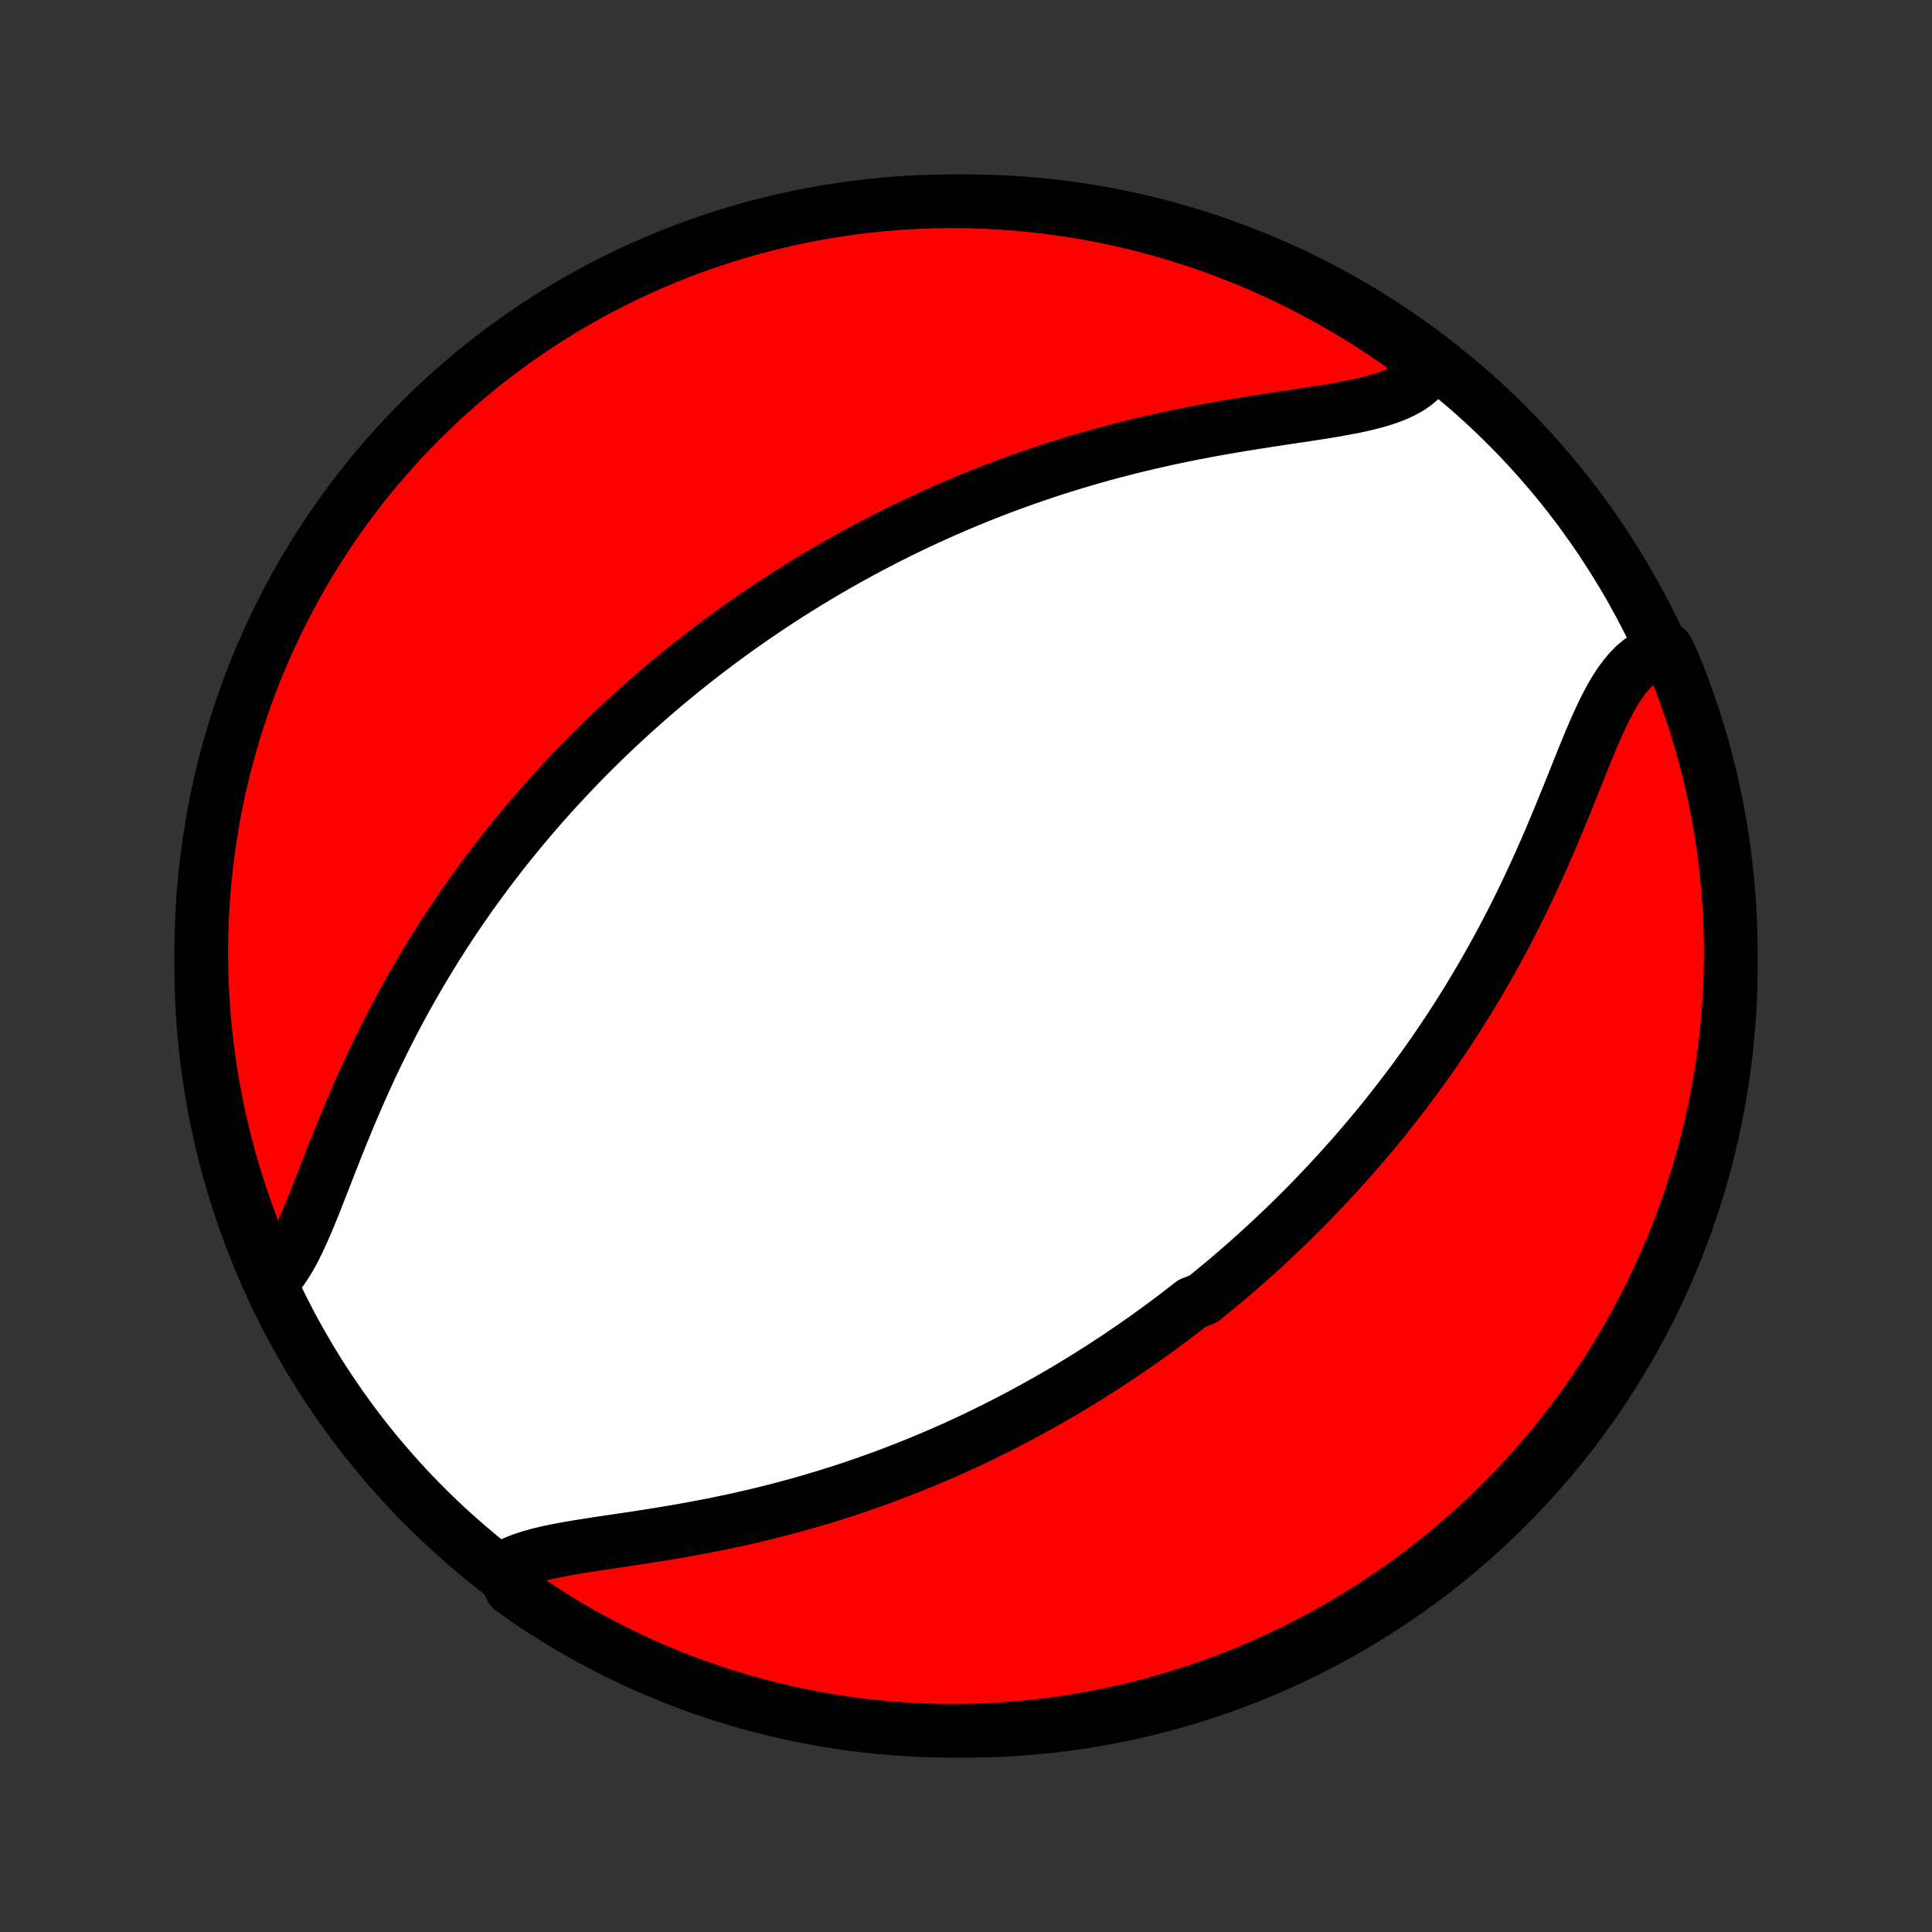 <?xml version="1.0" encoding="utf-8" standalone="no"?>
<!DOCTYPE svg PUBLIC "-//W3C//DTD SVG 1.1//EN"
  "http://www.w3.org/Graphics/SVG/1.1/DTD/svg11.dtd">
<!-- Created with matplotlib (http://matplotlib.org/) -->
<svg height="72pt" version="1.1" viewBox="0 0 72 72" width="72pt" xmlns="http://www.w3.org/2000/svg" xmlns:xlink="http://www.w3.org/1999/xlink">
 <rect x="0" y="0" width="72" height="72" fill="#333333" stroke="none"/>
 <defs>
  <style type="text/css">
*{stroke-linecap:butt;stroke-linejoin:round;}
  </style>
 </defs>
 <g id="figure_1">
  <g id="patch_1">
   <path d="
M0 72
L72 72
L72 0
L0 0
z
" style="fill:none;"/>
  </g>
  <g id="axes_1">
   <g id="PatchCollection_1">
    <defs>
     <path d="
M36 -7.5
C43.558 -7.5 50.808 -10.503 56.153 -15.848
C61.497 -21.192 64.5 -28.442 64.5 -36
C64.5 -43.558 61.497 -50.808 56.153 -56.153
C50.808 -61.497 43.558 -64.5 36 -64.5
C28.442 -64.5 21.192 -61.497 15.848 -56.153
C10.503 -50.808 7.5 -43.558 7.5 -36
C7.5 -28.442 10.503 -21.192 15.848 -15.848
C21.192 -10.503 28.442 -7.5 36 -7.5
z
" id="C0_0_a811fe30f3"/>
     <path d="
M18.713 -13.517
L18.94 -13.649
L19.189 -13.768
L19.457 -13.873
L19.744 -13.968
L20.047 -14.054
L20.364 -14.131
L20.695 -14.202
L21.036 -14.267
L21.387 -14.329
L21.747 -14.388
L22.113 -14.445
L22.485 -14.502
L22.862 -14.557
L23.243 -14.614
L23.626 -14.671
L24.011 -14.73
L24.398 -14.791
L24.785 -14.854
L25.172 -14.919
L25.559 -14.987
L25.945 -15.057
L26.329 -15.13
L26.712 -15.206
L27.092 -15.285
L27.471 -15.366
L27.847 -15.451
L28.22 -15.538
L28.59 -15.628
L28.957 -15.721
L29.32 -15.816
L29.681 -15.914
L30.037 -16.014
L30.39 -16.117
L30.74 -16.222
L31.086 -16.33
L31.428 -16.439
L31.767 -16.551
L32.101 -16.665
L32.432 -16.781
L32.759 -16.898
L33.083 -17.018
L33.402 -17.139
L33.718 -17.261
L34.031 -17.386
L34.34 -17.511
L34.645 -17.639
L34.946 -17.767
L35.245 -17.897
L35.539 -18.028
L35.831 -18.161
L36.119 -18.294
L36.404 -18.429
L36.685 -18.565
L36.964 -18.702
L37.24 -18.84
L37.512 -18.98
L37.782 -19.12
L38.049 -19.261
L38.313 -19.403
L38.574 -19.546
L38.833 -19.69
L39.089 -19.834
L39.343 -19.98
L39.594 -20.127
L39.843 -20.274
L40.089 -20.423
L40.334 -20.572
L40.576 -20.723
L40.816 -20.874
L41.054 -21.026
L41.29 -21.179
L41.524 -21.333
L41.757 -21.488
L41.987 -21.644
L42.216 -21.801
L42.443 -21.958
L42.669 -22.117
L42.892 -22.277
L43.115 -22.438
L43.336 -22.6
L43.555 -22.763
L43.774 -22.927
L43.991 -23.093
L44.206 -23.26
L44.421 -23.427
L44.846 -23.596
L45.058 -23.767
L45.268 -23.939
L45.477 -24.112
L45.686 -24.286
L45.893 -24.462
L46.1 -24.64
L46.306 -24.819
L46.511 -24.999
L46.715 -25.181
L46.919 -25.365
L47.122 -25.55
L47.324 -25.738
L47.526 -25.927
L47.727 -26.118
L47.928 -26.31
L48.129 -26.505
L48.328 -26.702
L48.528 -26.901
L48.727 -27.102
L48.925 -27.305
L49.123 -27.511
L49.321 -27.718
L49.519 -27.928
L49.716 -28.141
L49.913 -28.356
L50.109 -28.574
L50.306 -28.794
L50.502 -29.017
L50.697 -29.243
L50.893 -29.472
L51.088 -29.703
L51.283 -29.938
L51.477 -30.175
L51.672 -30.416
L51.865 -30.66
L52.059 -30.907
L52.252 -31.158
L52.445 -31.412
L52.638 -31.669
L52.83 -31.93
L53.021 -32.194
L53.212 -32.462
L53.403 -32.734
L53.593 -33.01
L53.782 -33.29
L53.971 -33.573
L54.159 -33.86
L54.346 -34.152
L54.532 -34.447
L54.718 -34.746
L54.902 -35.05
L55.085 -35.357
L55.267 -35.669
L55.448 -35.984
L55.628 -36.304
L55.806 -36.627
L55.983 -36.955
L56.158 -37.287
L56.331 -37.622
L56.503 -37.961
L56.673 -38.304
L56.84 -38.65
L57.007 -38.999
L57.17 -39.352
L57.333 -39.707
L57.492 -40.065
L57.65 -40.425
L57.806 -40.787
L57.959 -41.151
L58.111 -41.515
L58.26 -41.88
L58.408 -42.245
L58.555 -42.609
L58.7 -42.971
L58.844 -43.331
L58.987 -43.688
L59.131 -44.039
L59.274 -44.386
L59.419 -44.725
L59.566 -45.056
L59.715 -45.378
L59.869 -45.687
L60.026 -45.983
L60.189 -46.264
L60.359 -46.527
L60.537 -46.771
L60.724 -46.994
L60.919 -47.194
L61.126 -47.368
L61.343 -47.516
L61.571 -47.636
L61.811 -47.728
L62.126 -47.79
L62.321 -47.387
L62.508 -46.93
L62.686 -46.469
L62.857 -46.005
L63.019 -45.537
L63.173 -45.067
L63.319 -44.594
L63.457 -44.119
L63.586 -43.641
L63.707 -43.16
L63.819 -42.678
L63.923 -42.193
L64.018 -41.707
L64.105 -41.218
L64.183 -40.729
L64.253 -40.237
L64.314 -39.745
L64.366 -39.251
L64.41 -38.757
L64.445 -38.261
L64.472 -37.765
L64.49 -37.268
L64.499 -36.771
L64.499 -36.274
L64.491 -35.776
L64.474 -35.279
L64.448 -34.782
L64.414 -34.285
L64.371 -33.789
L64.32 -33.294
L64.26 -32.799
L64.191 -32.305
L64.113 -31.812
L64.027 -31.321
L63.933 -30.831
L63.83 -30.343
L63.718 -29.856
L63.599 -29.371
L63.47 -28.889
L63.334 -28.408
L63.188 -27.93
L63.035 -27.454
L62.874 -26.981
L62.704 -26.51
L62.526 -26.043
L62.34 -25.578
L62.146 -25.117
L61.944 -24.659
L61.734 -24.204
L61.517 -23.753
L61.291 -23.306
L61.058 -22.863
L60.818 -22.423
L60.569 -21.988
L60.313 -21.557
L60.05 -21.13
L59.78 -20.708
L59.502 -20.291
L59.217 -19.878
L58.925 -19.471
L58.626 -19.068
L58.32 -18.67
L58.007 -18.278
L57.688 -17.891
L57.362 -17.51
L57.029 -17.134
L56.691 -16.764
L56.345 -16.4
L55.994 -16.042
L55.636 -15.69
L55.273 -15.344
L54.904 -15.005
L54.528 -14.671
L54.148 -14.345
L53.761 -14.025
L53.37 -13.711
L52.973 -13.405
L52.571 -13.105
L52.163 -12.812
L51.751 -12.527
L51.334 -12.248
L50.913 -11.977
L50.486 -11.713
L50.056 -11.456
L49.621 -11.207
L49.182 -10.966
L48.739 -10.732
L48.292 -10.506
L47.842 -10.287
L47.387 -10.077
L46.93 -9.874
L46.469 -9.679
L46.005 -9.492
L45.537 -9.314
L45.067 -9.143
L44.594 -8.981
L44.119 -8.827
L43.641 -8.681
L43.16 -8.543
L42.678 -8.414
L42.193 -8.293
L41.707 -8.181
L41.218 -8.077
L40.729 -7.982
L40.237 -7.895
L39.745 -7.817
L39.251 -7.747
L38.757 -7.686
L38.261 -7.634
L37.765 -7.59
L37.268 -7.555
L36.771 -7.528
L36.274 -7.51
L35.776 -7.501
L35.279 -7.501
L34.782 -7.509
L34.285 -7.526
L33.789 -7.552
L33.294 -7.586
L32.799 -7.629
L32.305 -7.68
L31.812 -7.741
L31.321 -7.809
L30.831 -7.887
L30.343 -7.973
L29.856 -8.067
L29.371 -8.17
L28.889 -8.282
L28.408 -8.402
L27.93 -8.53
L27.454 -8.666
L26.981 -8.812
L26.51 -8.965
L26.043 -9.126
L25.578 -9.296
L25.117 -9.474
L24.659 -9.66
L24.204 -9.854
L23.753 -10.056
L23.306 -10.265
L22.863 -10.483
L22.423 -10.709
L21.988 -10.942
L21.557 -11.182
L21.13 -11.431
L20.708 -11.687
L20.291 -11.95
L19.878 -12.22
L19.471 -12.498
L19.068 -12.783
z
" id="C0_1_e335d57d06"/>
     <path d="
M10.153 -24.274
L10.332 -24.468
L10.503 -24.685
L10.665 -24.925
L10.821 -25.184
L10.971 -25.462
L11.117 -25.756
L11.259 -26.064
L11.399 -26.384
L11.538 -26.713
L11.675 -27.052
L11.813 -27.398
L11.95 -27.749
L12.089 -28.105
L12.229 -28.465
L12.371 -28.827
L12.514 -29.191
L12.66 -29.555
L12.808 -29.919
L12.958 -30.283
L13.111 -30.646
L13.266 -31.008
L13.423 -31.367
L13.583 -31.724
L13.745 -32.078
L13.909 -32.43
L14.076 -32.778
L14.245 -33.123
L14.416 -33.464
L14.589 -33.802
L14.763 -34.136
L14.94 -34.466
L15.118 -34.792
L15.298 -35.113
L15.479 -35.431
L15.662 -35.745
L15.846 -36.054
L16.031 -36.359
L16.217 -36.661
L16.405 -36.958
L16.593 -37.251
L16.782 -37.539
L16.973 -37.824
L17.163 -38.105
L17.355 -38.382
L17.547 -38.655
L17.74 -38.924
L17.934 -39.19
L18.128 -39.451
L18.323 -39.709
L18.518 -39.964
L18.713 -40.215
L18.909 -40.462
L19.105 -40.706
L19.302 -40.947
L19.499 -41.185
L19.696 -41.419
L19.894 -41.651
L20.092 -41.879
L20.29 -42.105
L20.489 -42.328
L20.688 -42.547
L20.887 -42.764
L21.087 -42.979
L21.287 -43.191
L21.487 -43.4
L21.687 -43.607
L21.889 -43.812
L22.09 -44.014
L22.292 -44.214
L22.494 -44.411
L22.697 -44.607
L22.9 -44.8
L23.104 -44.992
L23.308 -45.181
L23.513 -45.368
L23.719 -45.554
L23.925 -45.738
L24.132 -45.92
L24.339 -46.1
L24.547 -46.279
L24.756 -46.456
L24.966 -46.632
L25.177 -46.806
L25.388 -46.978
L25.601 -47.149
L25.814 -47.319
L26.029 -47.487
L26.244 -47.654
L26.461 -47.819
L26.678 -47.983
L26.898 -48.147
L27.118 -48.308
L27.339 -48.469
L27.562 -48.629
L27.787 -48.787
L28.012 -48.944
L28.24 -49.101
L28.468 -49.256
L28.699 -49.41
L28.931 -49.563
L29.165 -49.716
L29.401 -49.867
L29.638 -50.017
L29.878 -50.167
L30.119 -50.315
L30.363 -50.463
L30.609 -50.609
L30.857 -50.755
L31.107 -50.9
L31.359 -51.044
L31.614 -51.187
L31.871 -51.329
L32.131 -51.47
L32.393 -51.61
L32.658 -51.749
L32.926 -51.888
L33.197 -52.025
L33.47 -52.162
L33.746 -52.297
L34.025 -52.431
L34.308 -52.565
L34.593 -52.697
L34.882 -52.828
L35.174 -52.959
L35.469 -53.087
L35.767 -53.215
L36.069 -53.342
L36.375 -53.467
L36.684 -53.59
L36.996 -53.713
L37.312 -53.834
L37.632 -53.953
L37.956 -54.071
L38.283 -54.187
L38.614 -54.301
L38.949 -54.414
L39.287 -54.525
L39.63 -54.633
L39.975 -54.74
L40.325 -54.845
L40.678 -54.947
L41.035 -55.048
L41.396 -55.146
L41.76 -55.241
L42.127 -55.334
L42.498 -55.425
L42.872 -55.513
L43.249 -55.599
L43.628 -55.682
L44.011 -55.762
L44.395 -55.84
L44.782 -55.914
L45.17 -55.987
L45.559 -56.057
L45.95 -56.124
L46.341 -56.189
L46.732 -56.252
L47.123 -56.313
L47.512 -56.373
L47.899 -56.431
L48.284 -56.489
L48.666 -56.546
L49.042 -56.604
L49.414 -56.663
L49.779 -56.724
L50.135 -56.788
L50.483 -56.855
L50.82 -56.928
L51.145 -57.008
L51.455 -57.096
L51.751 -57.193
L52.029 -57.301
L52.288 -57.421
L52.526 -57.555
L52.743 -57.705
L52.936 -57.87
L53.104 -58.052
L53.248 -58.252
L53.032 -58.469
L52.63 -58.851
L52.224 -59.145
L51.812 -59.432
L51.396 -59.711
L50.975 -59.984
L50.55 -60.249
L50.12 -60.506
L49.685 -60.757
L49.247 -60.999
L48.805 -61.234
L48.358 -61.462
L47.908 -61.681
L47.455 -61.893
L46.997 -62.097
L46.537 -62.293
L46.073 -62.481
L45.606 -62.66
L45.137 -62.832
L44.664 -62.996
L44.189 -63.151
L43.711 -63.298
L43.231 -63.437
L42.749 -63.567
L42.265 -63.689
L41.779 -63.803
L41.291 -63.908
L40.801 -64.005
L40.31 -64.093
L39.818 -64.172
L39.324 -64.243
L38.83 -64.305
L38.334 -64.359
L37.838 -64.404
L37.342 -64.441
L36.844 -64.468
L36.347 -64.487
L35.85 -64.498
L35.352 -64.5
L34.855 -64.493
L34.358 -64.477
L33.862 -64.453
L33.367 -64.42
L32.872 -64.378
L32.378 -64.328
L31.885 -64.269
L31.393 -64.201
L30.903 -64.125
L30.415 -64.041
L29.928 -63.947
L29.443 -63.846
L28.96 -63.735
L28.479 -63.617
L28 -63.49
L27.524 -63.354
L27.05 -63.21
L26.579 -63.058
L26.111 -62.898
L25.646 -62.73
L25.185 -62.553
L24.726 -62.368
L24.271 -62.175
L23.819 -61.975
L23.372 -61.766
L22.928 -61.549
L22.488 -61.325
L22.052 -61.093
L21.62 -60.853
L21.193 -60.606
L20.77 -60.352
L20.352 -60.089
L19.939 -59.82
L19.53 -59.543
L19.127 -59.259
L18.729 -58.968
L18.335 -58.67
L17.948 -58.365
L17.566 -58.054
L17.189 -57.735
L16.818 -57.41
L16.453 -57.079
L16.095 -56.741
L15.742 -56.397
L15.395 -56.046
L15.054 -55.69
L14.72 -55.327
L14.393 -54.958
L14.072 -54.584
L13.757 -54.204
L13.45 -53.819
L13.149 -53.428
L12.855 -53.032
L12.568 -52.63
L12.289 -52.224
L12.016 -51.812
L11.751 -51.396
L11.494 -50.975
L11.243 -50.55
L11.001 -50.12
L10.766 -49.685
L10.539 -49.247
L10.319 -48.805
L10.107 -48.358
L9.903 -47.908
L9.707 -47.455
L9.519 -46.997
L9.339 -46.537
L9.168 -46.073
L9.004 -45.606
L8.849 -45.137
L8.702 -44.664
L8.563 -44.189
L8.433 -43.711
L8.311 -43.231
L8.197 -42.749
L8.092 -42.265
L7.995 -41.779
L7.907 -41.291
L7.828 -40.801
L7.757 -40.31
L7.695 -39.818
L7.641 -39.324
L7.596 -38.83
L7.559 -38.334
L7.532 -37.838
L7.513 -37.342
L7.502 -36.844
L7.5 -36.347
L7.507 -35.85
L7.523 -35.352
L7.547 -34.855
L7.58 -34.358
L7.622 -33.862
L7.672 -33.367
L7.731 -32.872
L7.799 -32.378
L7.875 -31.885
L7.959 -31.393
L8.053 -30.903
L8.154 -30.415
L8.265 -29.928
L8.383 -29.443
L8.51 -28.96
L8.646 -28.479
L8.79 -28
L8.942 -27.524
L9.102 -27.05
L9.271 -26.579
L9.447 -26.111
L9.632 -25.646
L9.825 -25.185
z
" id="C0_2_cf2ca2dc55"/>
    </defs>
    <g clip-path="url(#p1bffca34e9)">
     <use style="fill:#ffffff;stroke:#000000;stroke-width:2.0;" x="0.0" xlink:href="#C0_0_a811fe30f3" y="72.0"/>
    </g>
    <g clip-path="url(#p1bffca34e9)">
     <use style="fill:#ff0000;stroke:#000000;stroke-width:2.0;" x="0.0" xlink:href="#C0_1_e335d57d06" y="72.0"/>
    </g>
    <g clip-path="url(#p1bffca34e9)">
     <use style="fill:#ff0000;stroke:#000000;stroke-width:2.0;" x="0.0" xlink:href="#C0_2_cf2ca2dc55" y="72.0"/>
    </g>
   </g>
  </g>
 </g>
 <defs>
  <clipPath id="p1bffca34e9">
   <rect height="72.0" width="72.0" x="0.0" y="0.0"/>
  </clipPath>
 </defs>
</svg>
